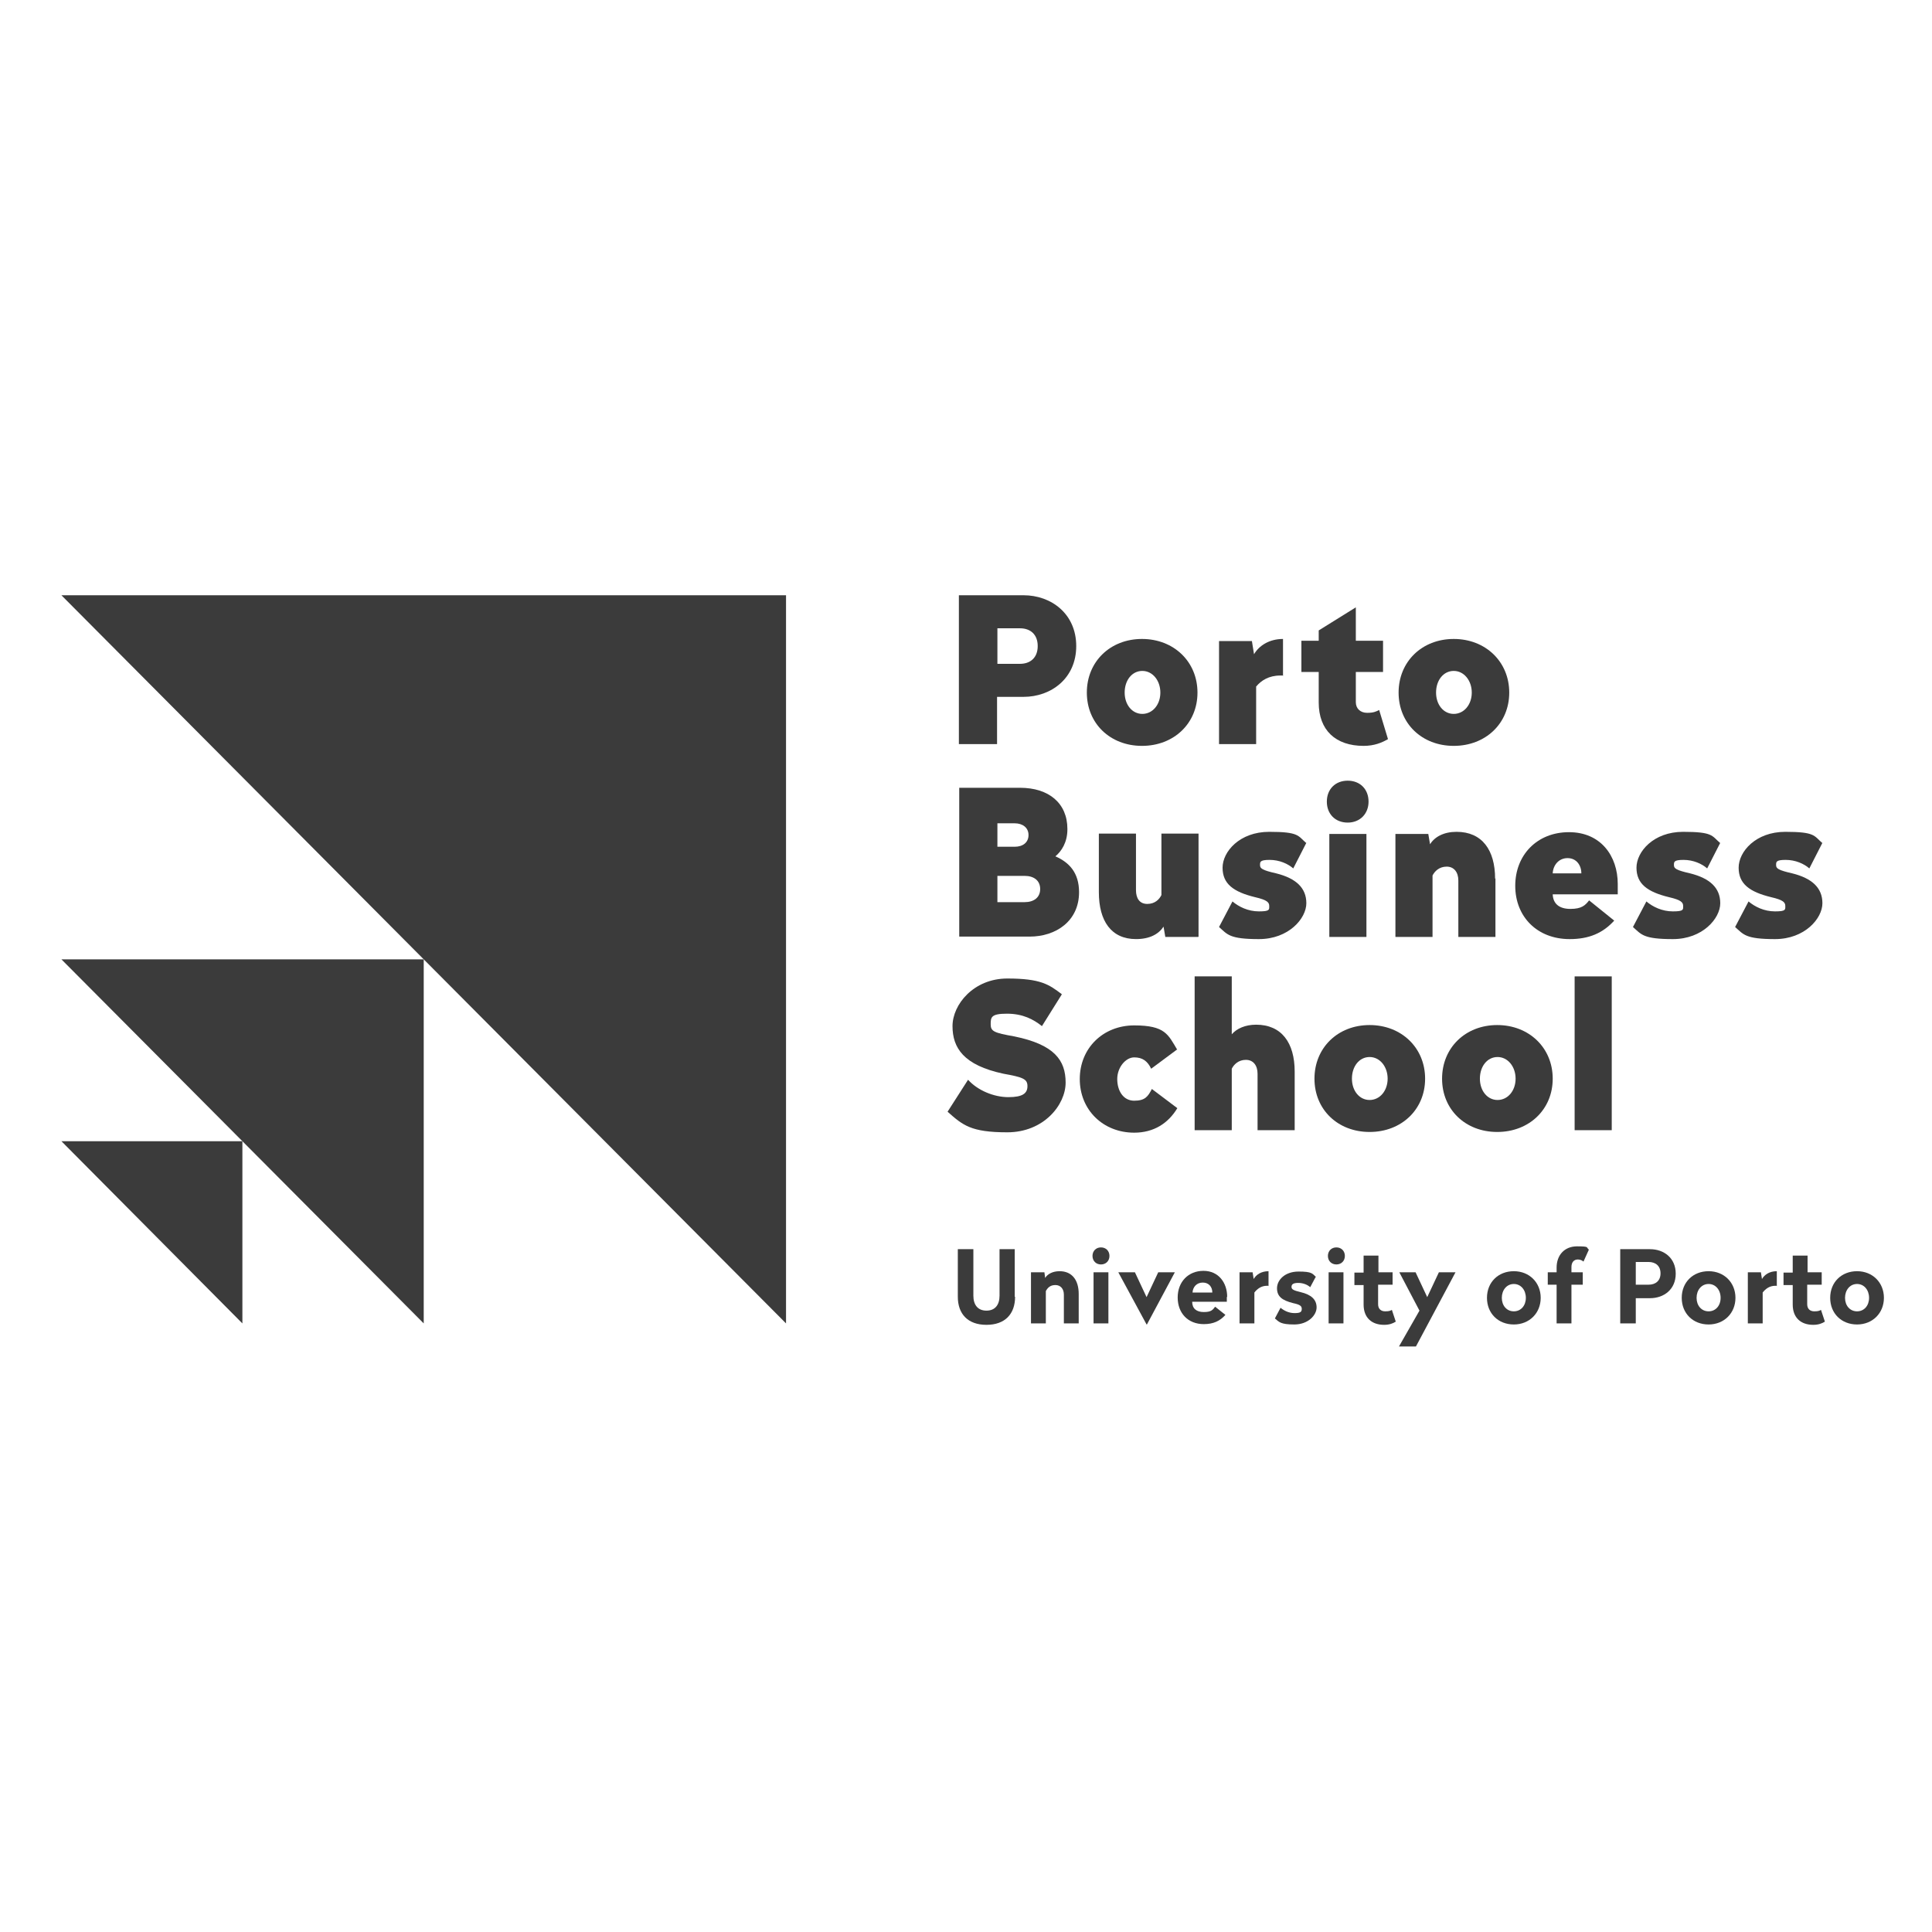 <svg width="145" height="145" viewBox="0 0 145 145" fill="none" xmlns="http://www.w3.org/2000/svg">
<g clip-path="url(#clip0_818_5816)">
<g clip-path="url(#clip1_818_5816)">
<path d="M80.773 48.488C80.773 50.913 78.89 52.3 76.821 52.3H74.831V55.845H71.966V44.675H76.821C78.89 44.675 80.773 46.062 80.773 48.488ZM74.857 47.155V49.821H76.555C77.325 49.821 77.882 49.367 77.882 48.488C77.882 47.608 77.325 47.155 76.555 47.155H74.857Z" fill="#3B3B3B"/>
<path d="M89.873 51.98C89.873 54.299 88.095 55.979 85.708 55.979C83.32 55.979 81.569 54.299 81.569 51.98C81.569 49.661 83.32 47.955 85.708 47.955C88.095 47.955 89.873 49.661 89.873 51.98ZM84.408 51.98C84.408 52.886 84.965 53.579 85.734 53.579C86.504 53.579 87.087 52.886 87.087 51.98C87.087 51.074 86.504 50.354 85.734 50.354C84.965 50.354 84.408 51.047 84.408 51.98Z" fill="#3B3B3B"/>
<path d="M96.319 50.7H96.08C95.231 50.7 94.648 51.074 94.276 51.527V55.845H91.491V48.114H93.958L94.117 49.101C94.489 48.461 95.258 47.955 96.292 47.955V50.727L96.319 50.7Z" fill="#3B3B3B"/>
<path d="M101.757 48.088H103.8V50.434H101.757V52.7C101.757 53.18 102.102 53.499 102.606 53.499C103.11 53.499 103.296 53.393 103.508 53.286L104.171 55.472C103.72 55.739 103.137 55.979 102.341 55.979C100.245 55.979 98.972 54.806 98.972 52.726V50.434H97.672V48.088H98.972V47.315L101.757 45.582V48.088Z" fill="#3B3B3B"/>
<path d="M113.271 51.98C113.271 54.299 111.493 55.979 109.106 55.979C106.718 55.979 104.967 54.299 104.967 51.98C104.967 49.661 106.718 47.955 109.106 47.955C111.493 47.955 113.271 49.661 113.271 51.98ZM107.779 51.98C107.779 52.886 108.336 53.579 109.106 53.579C109.875 53.579 110.459 52.886 110.459 51.98C110.459 51.074 109.875 50.354 109.106 50.354C108.336 50.354 107.779 51.047 107.779 51.98Z" fill="#3B3B3B"/>
<path d="M80.11 62.243C80.11 63.23 79.659 63.896 79.208 64.269C80.243 64.722 80.985 65.496 80.985 66.962C80.985 69.121 79.261 70.294 77.271 70.294H71.992V59.124H76.555C78.704 59.124 80.11 60.271 80.11 62.217M74.857 61.79V63.55H76.157C76.767 63.55 77.192 63.23 77.192 62.67C77.192 62.11 76.741 61.79 76.157 61.79H74.857ZM74.857 65.736V67.708H76.9C77.59 67.708 78.067 67.362 78.067 66.722C78.067 66.082 77.59 65.736 76.9 65.736H74.857Z" fill="#3B3B3B"/>
<path d="M89.926 70.32H87.459L87.326 69.547C86.954 70.107 86.291 70.48 85.257 70.48C83.4 70.48 82.471 69.121 82.471 66.962V62.563H85.257V66.802C85.257 67.415 85.522 67.841 86.106 67.841C86.689 67.841 87.008 67.495 87.167 67.175V62.563H89.952V70.294L89.926 70.32Z" fill="#3B3B3B"/>
<path d="M98.043 63.256L97.062 65.176C96.664 64.829 96.027 64.536 95.284 64.536C94.541 64.536 94.568 64.696 94.568 64.936C94.568 65.176 94.727 65.309 95.788 65.549C97.274 65.922 98.043 66.642 98.043 67.788C98.043 68.934 96.717 70.481 94.489 70.481C92.26 70.481 92.127 70.134 91.491 69.574L92.499 67.655C92.976 68.055 93.666 68.401 94.489 68.401C95.311 68.401 95.258 68.268 95.258 68.001C95.258 67.735 95.125 67.548 94.197 67.335C92.552 66.935 91.756 66.322 91.756 65.122C91.756 63.923 93.029 62.43 95.258 62.43C97.486 62.43 97.407 62.723 98.017 63.256" fill="#3B3B3B"/>
<path d="M102.712 60.164C102.712 61.07 102.076 61.737 101.147 61.737C100.219 61.737 99.582 61.097 99.582 60.164C99.582 59.231 100.219 58.591 101.147 58.591C102.076 58.591 102.712 59.231 102.712 60.164ZM102.553 70.321H99.768V62.59H102.553V70.321Z" fill="#3B3B3B"/>
<path d="M112.236 65.922V70.321H109.451V66.082C109.451 65.469 109.132 65.042 108.575 65.042C108.018 65.042 107.673 65.389 107.514 65.709V70.321H104.729V62.59H107.196L107.328 63.363C107.673 62.803 108.363 62.43 109.318 62.43C111.228 62.43 112.21 63.789 112.21 65.949" fill="#3B3B3B"/>
<path d="M121.415 66.322V67.122H116.534C116.56 67.815 117.011 68.215 117.86 68.215C118.709 68.215 118.974 67.948 119.266 67.575L121.15 69.094C120.301 70.027 119.266 70.481 117.807 70.481C115.366 70.481 113.722 68.801 113.722 66.482C113.722 64.163 115.366 62.456 117.754 62.456C120.142 62.456 121.415 64.243 121.415 66.349M116.534 65.549H118.683C118.683 64.936 118.311 64.403 117.648 64.403C116.985 64.403 116.56 64.936 116.534 65.549Z" fill="#3B3B3B"/>
<path d="M129.108 63.256L128.127 65.176C127.729 64.829 127.092 64.536 126.349 64.536C125.606 64.536 125.633 64.696 125.633 64.936C125.633 65.176 125.792 65.309 126.853 65.549C128.339 65.922 129.108 66.642 129.108 67.788C129.108 68.934 127.782 70.481 125.553 70.481C123.325 70.481 123.192 70.134 122.556 69.574L123.564 67.655C124.041 68.055 124.731 68.401 125.553 68.401C126.376 68.401 126.323 68.268 126.323 68.001C126.323 67.735 126.19 67.548 125.262 67.335C123.617 66.935 122.821 66.322 122.821 65.122C122.821 63.923 124.094 62.43 126.323 62.43C128.551 62.43 128.472 62.723 129.082 63.256" fill="#3B3B3B"/>
<path d="M136.775 63.256L135.794 65.176C135.396 64.829 134.759 64.536 134.016 64.536C133.273 64.536 133.3 64.696 133.3 64.936C133.3 65.176 133.459 65.309 134.52 65.549C136.006 65.922 136.775 66.642 136.775 67.788C136.775 68.934 135.449 70.481 133.22 70.481C130.992 70.481 130.859 70.134 130.223 69.574L131.231 67.655C131.708 68.055 132.398 68.401 133.22 68.401C134.043 68.401 133.99 68.268 133.99 68.001C133.99 67.735 133.857 67.548 132.929 67.335C131.284 66.935 130.488 66.322 130.488 65.122C130.488 63.923 131.761 62.43 133.99 62.43C136.218 62.43 136.139 62.723 136.749 63.256" fill="#3B3B3B"/>
<path d="M79.685 74.639L78.2 77.012C77.563 76.505 76.767 76.079 75.573 76.079C74.38 76.079 74.353 76.345 74.353 76.878C74.353 77.412 74.618 77.518 76.131 77.785C79.128 78.398 79.977 79.571 79.977 81.25C79.977 82.93 78.332 84.982 75.6 84.982C72.868 84.982 72.257 84.449 71.117 83.436L72.655 81.037C73.372 81.837 74.592 82.343 75.68 82.343C76.767 82.343 77.112 82.05 77.112 81.517C77.112 80.984 76.794 80.85 75.308 80.584C72.311 79.944 71.488 78.638 71.488 77.012C71.488 75.385 73.08 73.439 75.6 73.439C78.12 73.439 78.73 73.893 79.685 74.612" fill="#3B3B3B"/>
<path d="M88.334 78.771L86.397 80.21C86.132 79.651 85.761 79.358 85.124 79.358C84.487 79.358 83.851 80.104 83.851 80.984C83.851 81.863 84.302 82.61 85.124 82.61C85.946 82.61 86.159 82.29 86.45 81.73L88.361 83.17C87.671 84.316 86.583 85.009 85.124 85.009C82.79 85.009 81.039 83.303 81.039 80.984C81.039 78.664 82.79 76.958 85.124 76.958C87.459 76.958 87.671 77.651 88.361 78.798" fill="#3B3B3B"/>
<path d="M92.446 77.625C92.817 77.198 93.454 76.905 94.276 76.905C96.186 76.905 97.168 78.265 97.168 80.424V84.823H94.382V80.584C94.382 79.971 94.064 79.544 93.507 79.544C92.95 79.544 92.605 79.891 92.446 80.211V84.823H89.66V73.279H92.446V77.625Z" fill="#3B3B3B"/>
<path d="M106.957 80.957C106.957 83.276 105.179 84.956 102.792 84.956C100.404 84.956 98.653 83.276 98.653 80.957C98.653 78.638 100.404 76.932 102.792 76.932C105.179 76.932 106.957 78.638 106.957 80.957ZM101.465 80.957C101.465 81.863 102.022 82.556 102.792 82.556C103.561 82.556 104.145 81.863 104.145 80.957C104.145 80.051 103.561 79.331 102.792 79.331C102.022 79.331 101.465 80.024 101.465 80.957Z" fill="#3B3B3B"/>
<path d="M116.534 80.957C116.534 83.276 114.757 84.956 112.369 84.956C109.981 84.956 108.23 83.276 108.23 80.957C108.23 78.638 109.981 76.932 112.369 76.932C114.757 76.932 116.534 78.638 116.534 80.957ZM111.069 80.957C111.069 81.863 111.626 82.556 112.395 82.556C113.165 82.556 113.748 81.863 113.748 80.957C113.748 80.051 113.165 79.331 112.395 79.331C111.626 79.331 111.069 80.024 111.069 80.957Z" fill="#3B3B3B"/>
<path d="M120.964 73.279H118.179V84.823H120.964V73.279Z" fill="#3B3B3B"/>
<path d="M76.184 97.325C76.184 98.605 75.441 99.431 74.035 99.431C72.629 99.431 71.886 98.605 71.886 97.325V93.753H73.053V97.245C73.053 97.912 73.372 98.365 74.035 98.365C74.698 98.365 75.017 97.912 75.017 97.245V93.753H76.157V97.325H76.184Z" fill="#3B3B3B"/>
<path d="M80.959 97.112V99.324H79.845V97.165C79.845 96.738 79.606 96.445 79.208 96.445C78.81 96.445 78.624 96.658 78.492 96.898V99.324H77.377V95.486H78.385L78.439 95.912C78.624 95.619 78.996 95.406 79.526 95.406C80.455 95.406 80.959 96.072 80.959 97.112Z" fill="#3B3B3B"/>
<path d="M83.267 94.259C83.267 94.633 83.002 94.899 82.63 94.899C82.259 94.899 81.994 94.633 81.994 94.259C81.994 93.886 82.259 93.62 82.63 93.62C83.002 93.62 83.267 93.886 83.267 94.259ZM83.187 99.324H82.073V95.486H83.187V99.324Z" fill="#3B3B3B"/>
<path d="M86.079 99.404H86.052L83.93 95.486H85.177L86.052 97.352L86.928 95.486H88.175L86.079 99.404Z" fill="#3B3B3B"/>
<path d="M92.075 97.352V97.698H89.475C89.475 98.205 89.793 98.471 90.35 98.471C90.907 98.471 91.013 98.311 91.199 98.071L91.969 98.684C91.571 99.138 91.067 99.378 90.35 99.378C89.156 99.378 88.387 98.551 88.387 97.378C88.387 96.205 89.183 95.379 90.324 95.379C91.465 95.379 92.101 96.285 92.101 97.325M89.501 97.005H90.987C90.987 96.579 90.722 96.259 90.271 96.259C89.82 96.259 89.528 96.579 89.501 97.005Z" fill="#3B3B3B"/>
<path d="M95.179 96.499H95.099C94.648 96.499 94.356 96.738 94.144 97.005V99.324H93.03V95.486H94.011L94.091 95.992C94.277 95.672 94.648 95.406 95.205 95.406V96.525L95.179 96.499Z" fill="#3B3B3B"/>
<path d="M98.76 95.806L98.335 96.605C98.123 96.419 97.805 96.285 97.433 96.285C97.062 96.285 96.93 96.392 96.93 96.579C96.93 96.765 97.062 96.845 97.619 96.978C98.415 97.165 98.813 97.538 98.813 98.125C98.813 98.711 98.176 99.404 97.142 99.404C96.107 99.404 96.001 99.218 95.683 98.951L96.107 98.151C96.372 98.365 96.717 98.551 97.168 98.551C97.619 98.551 97.699 98.445 97.699 98.231C97.699 98.018 97.566 97.912 97.062 97.805C96.213 97.592 95.842 97.298 95.842 96.685C95.842 96.072 96.425 95.432 97.46 95.432C98.495 95.432 98.495 95.592 98.787 95.859" fill="#3B3B3B"/>
<path d="M100.935 94.259C100.935 94.633 100.67 94.899 100.298 94.899C99.927 94.899 99.662 94.633 99.662 94.259C99.662 93.886 99.927 93.62 100.298 93.62C100.67 93.62 100.935 93.886 100.935 94.259ZM100.829 99.324H99.715V95.486H100.829V99.324Z" fill="#3B3B3B"/>
<path d="M103.429 95.486H104.516V96.419H103.429V97.885C103.429 98.231 103.641 98.418 103.959 98.418C104.278 98.418 104.357 98.365 104.463 98.311L104.755 99.191C104.543 99.324 104.278 99.431 103.88 99.431C102.951 99.431 102.341 98.898 102.341 97.912V96.445H101.651V95.512H102.341V94.233H103.455V95.512L103.429 95.486Z" fill="#3B3B3B"/>
<path d="M106.268 101.057H104.994L106.533 98.365L105.021 95.486H106.241L107.116 97.352L107.992 95.486H109.239L106.268 101.057Z" fill="#3B3B3B"/>
<path d="M115.632 97.405C115.632 98.551 114.783 99.404 113.616 99.404C112.449 99.404 111.6 98.578 111.6 97.405C111.6 96.232 112.449 95.406 113.616 95.406C114.783 95.406 115.632 96.259 115.632 97.405ZM112.714 97.405C112.714 97.991 113.085 98.418 113.616 98.418C114.146 98.418 114.518 97.991 114.518 97.405C114.518 96.818 114.146 96.365 113.616 96.365C113.085 96.365 112.714 96.818 112.714 97.405Z" fill="#3B3B3B"/>
<path d="M119.24 93.806L118.842 94.686C118.762 94.606 118.603 94.526 118.418 94.526C118.126 94.526 117.94 94.739 117.94 95.086V95.486H118.789V96.419H117.94V99.324H116.826V96.419H116.163V95.486H116.826V95.139C116.826 94.206 117.409 93.54 118.364 93.54C119.32 93.54 119.028 93.62 119.24 93.779" fill="#3B3B3B"/>
<path d="M125.766 95.592C125.766 96.765 124.891 97.432 123.829 97.432H122.768V99.324H121.601V93.753H123.829C124.891 93.753 125.766 94.419 125.766 95.592ZM122.768 94.739V96.419H123.723C124.254 96.419 124.625 96.126 124.625 95.566C124.625 95.006 124.254 94.713 123.723 94.713H122.768V94.739Z" fill="#3B3B3B"/>
<path d="M130.249 97.405C130.249 98.551 129.4 99.404 128.233 99.404C127.066 99.404 126.217 98.578 126.217 97.405C126.217 96.232 127.066 95.406 128.233 95.406C129.4 95.406 130.249 96.259 130.249 97.405ZM127.331 97.405C127.331 97.991 127.702 98.418 128.233 98.418C128.764 98.418 129.135 97.991 129.135 97.405C129.135 96.818 128.764 96.365 128.233 96.365C127.702 96.365 127.331 96.818 127.331 97.405Z" fill="#3B3B3B"/>
<path d="M133.327 96.499H133.247C132.796 96.499 132.504 96.738 132.292 97.005V99.324H131.178V95.486H132.159L132.239 95.992C132.425 95.672 132.796 95.406 133.353 95.406V96.525L133.327 96.499Z" fill="#3B3B3B"/>
<path d="M135.634 95.486H136.722V96.419H135.634V97.885C135.634 98.231 135.847 98.418 136.165 98.418C136.483 98.418 136.563 98.365 136.669 98.311L136.961 99.191C136.749 99.324 136.483 99.431 136.085 99.431C135.157 99.431 134.547 98.898 134.547 97.912V96.445H133.857V95.512H134.547V94.233H135.661V95.512L135.634 95.486Z" fill="#3B3B3B"/>
<path d="M141.391 97.405C141.391 98.551 140.542 99.404 139.375 99.404C138.208 99.404 137.359 98.578 137.359 97.405C137.359 96.232 138.208 95.406 139.375 95.406C140.542 95.406 141.391 96.259 141.391 97.405ZM138.473 97.405C138.473 97.991 138.844 98.418 139.375 98.418C139.906 98.418 140.277 97.991 140.277 97.405C140.277 96.818 139.906 96.365 139.375 96.365C138.844 96.365 138.473 96.818 138.473 97.405Z" fill="#3B3B3B"/>
<path d="M4.609 44.675L58.993 99.324V44.675H4.609Z" fill="#3B3B3B"/>
<path d="M4.609 72L31.801 99.324V72H4.609Z" fill="#3B3B3B"/>
<path d="M4.609 85.649L18.192 99.325V85.649H4.609Z" fill="#3B3B3B"/>
</g>
</g>
<defs>
<clipPath id="clip0_818_5816">
<rect width="145" height="145" fill="white"/>
</clipPath>
<clipPath id="clip1_818_5816">
<rect width="164" height="82" fill="white" transform="translate(-9 31)"/>
</clipPath>
</defs>
</svg>
